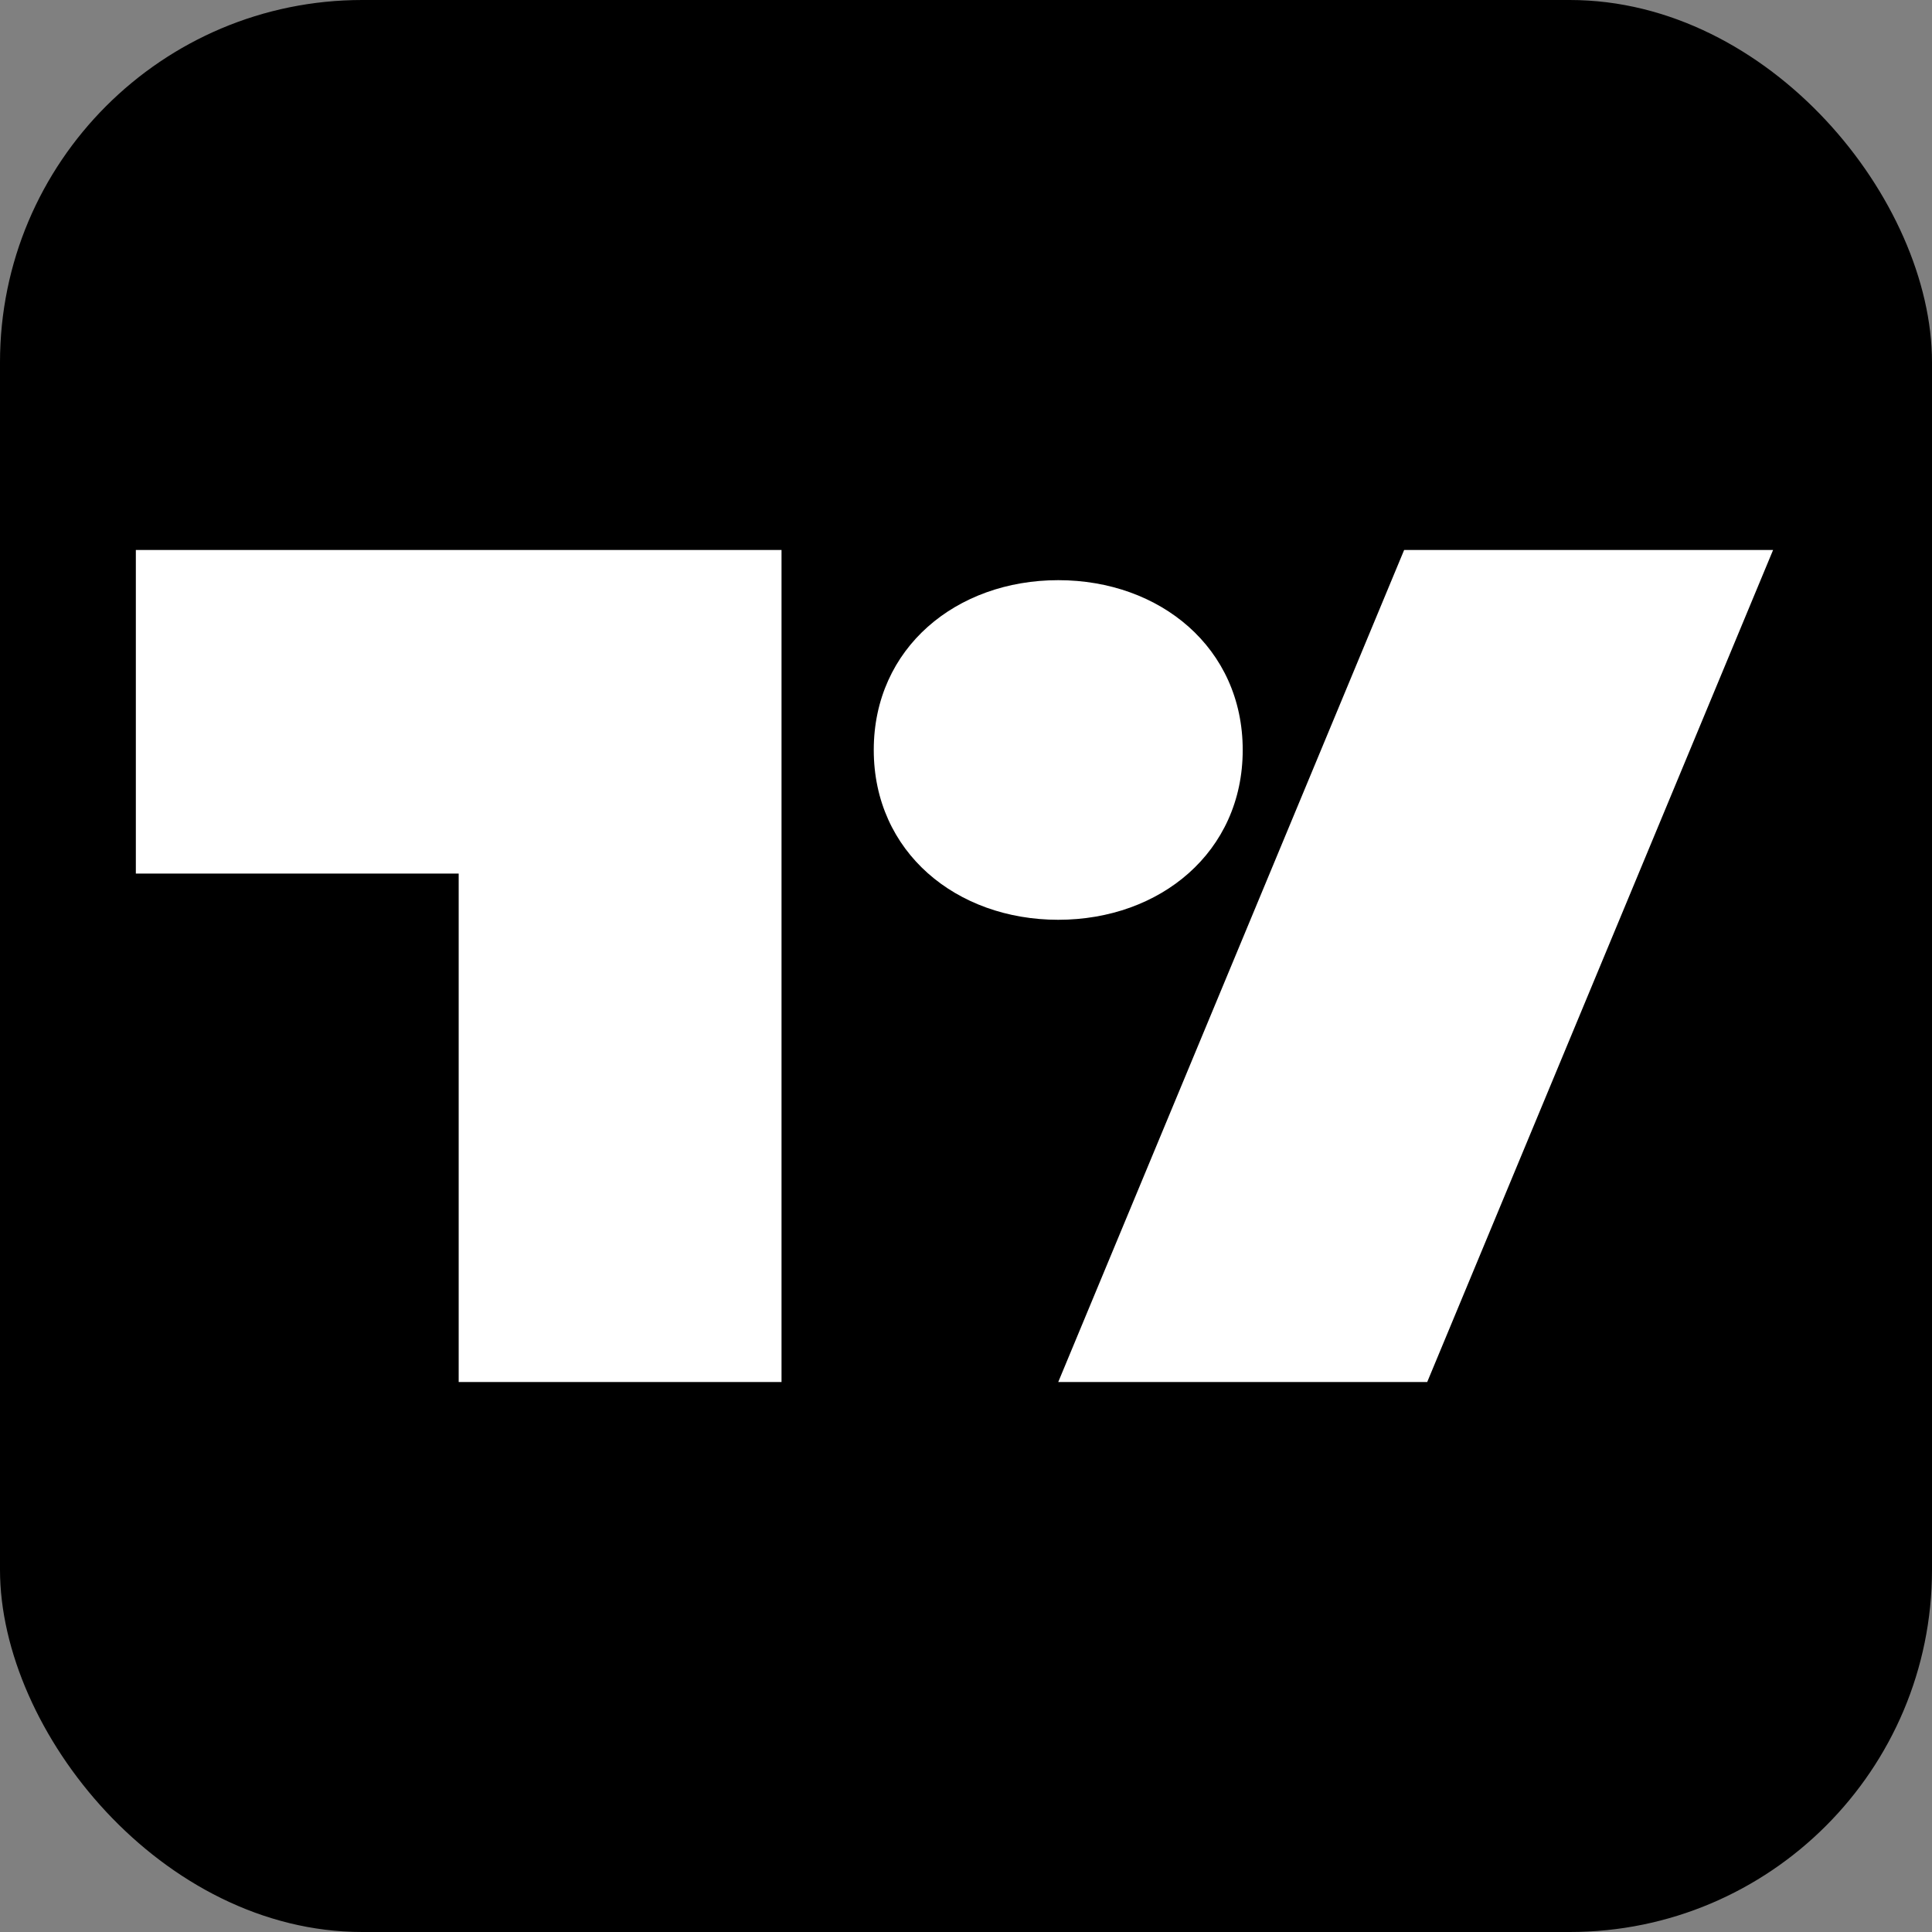 <svg viewBox="0 0 128 128" fill="none" xmlns="http://www.w3.org/2000/svg"><rect x="0" y="0" width="128" height="128" fill="#808080" stroke="none"/><g clip-path="url(#a)"><rect width="128" height="128" rx="24" fill="#000"/><path fill="#fff" fill-rule="evenodd" clip-rule="evenodd" d="M51.778 91.563H30.389V57.875H9V36.438h42.778v55.125zm65.694-55.125L94.556 91.563H70.111l22.917-55.125h24.444zm-47.361 24.5c6.75 0 12.222-4.484 12.222-11.25 0-6.765-5.472-11.25-12.222-11.25s-12.222 4.485-12.222 11.25c0 6.766 5.472 11.25 12.222 11.25z"/></g><defs><clipPath id="a"><path fill="#000" d="M0 0h128v128H0z"/></clipPath></defs></svg>